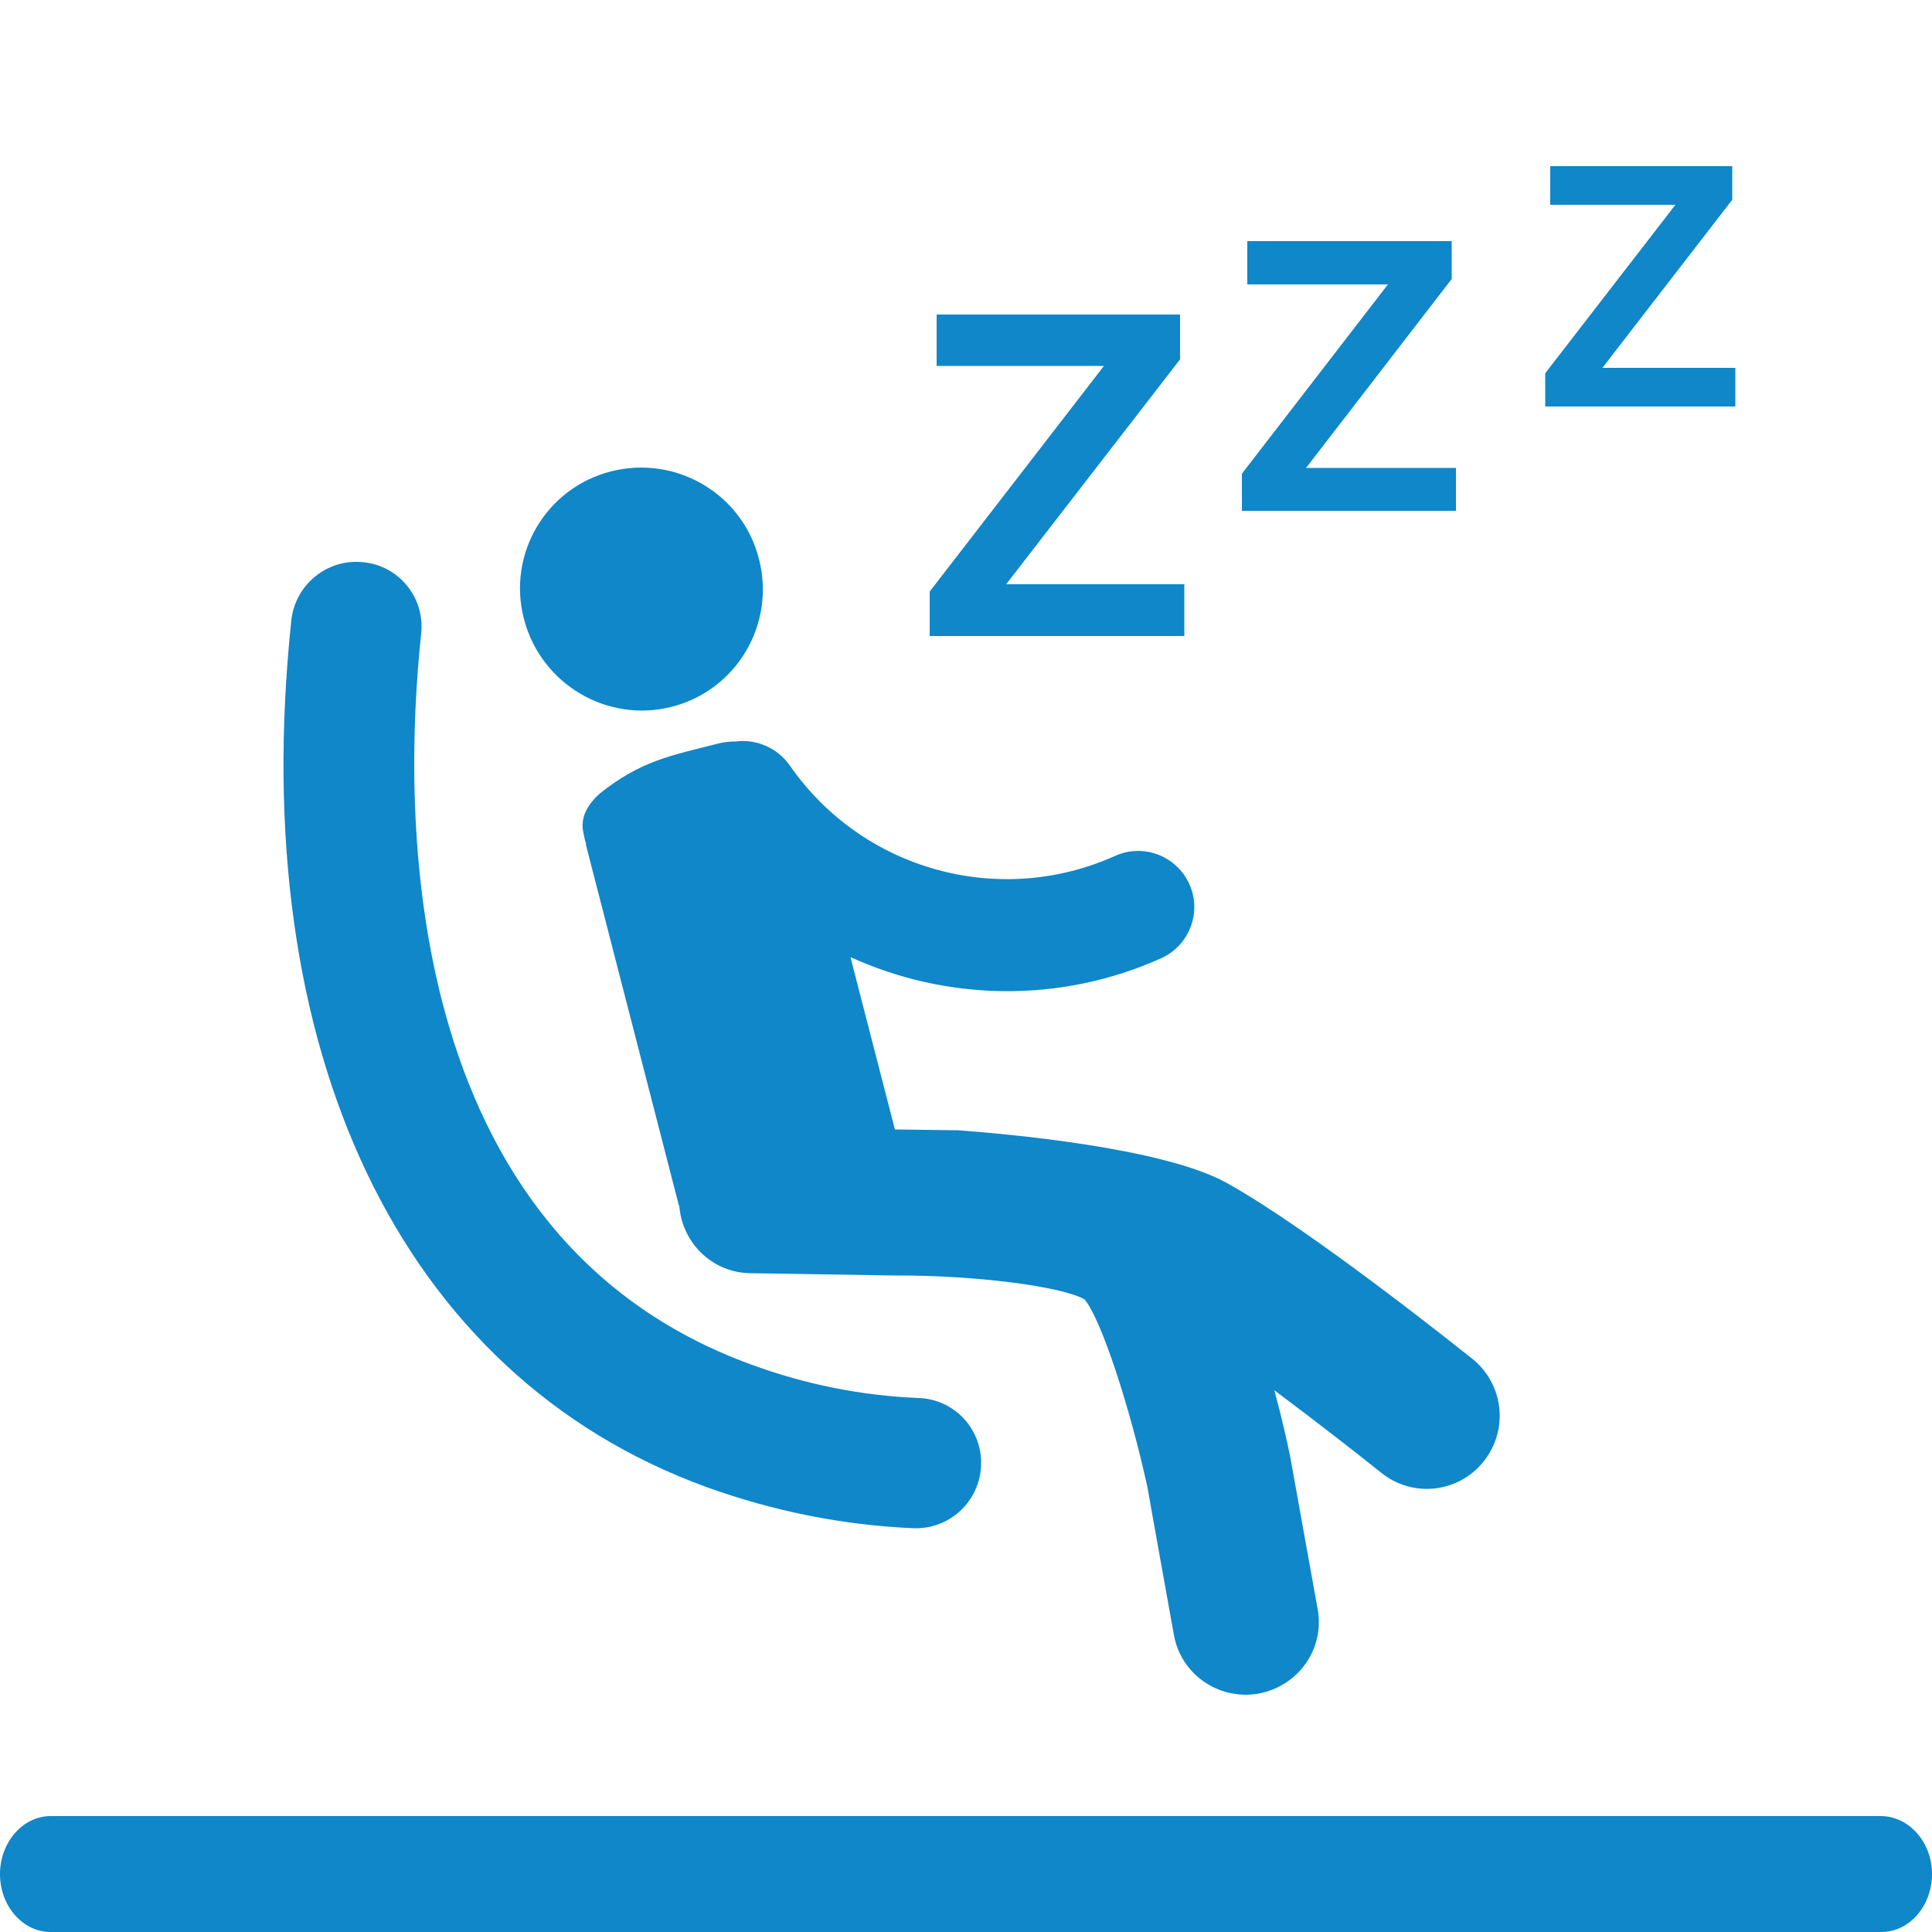 <svg xmlns="http://www.w3.org/2000/svg" viewBox="0 0 500 500"><path d="M204.4 198.1c18.8 27.1 54.2 36.9 84.2 23.4 7.3-3.3 15.9 0 19.2 7.3 3.3 7.3 0 15.9-7.3 19.2-26.3 11.8-55.6 11-80.4-.3l11.5 44.6 15.1.2h1.1c12.1.9 52.9 4.4 69.6 13.6 22.2 12.3 62 44.3 63.7 45.6 8.1 6.6 9.4 18.4 2.8 26.6-6.5 8.1-18.4 9.4-26.5 2.8-5.5-4.4-16.2-12.8-27.6-21.3 1.9 7 3.3 13.2 4.2 17.7 0 .2.1.4.1.6l6.9 38.3c1.9 10.3-5 20-15.3 21.9-10.3 1.8-20.1-5-21.9-15.2 0 0-6.7-37.2-6.8-38-4.6-21.1-12-43.6-16.3-48.8-5.8-3.4-28.5-6.3-49-6.2l-37.5-.6c-9.8-.1-17.7-7.8-18.4-17.5h-.1l-24.1-93.5h.1c-.4-1.3-.6-2.3-.6-2.5-.8-3-.4-6.6 4.2-10.7 10.6-8.4 18-9.7 31.1-13 1.4-.3 2.7-.4 4-.4 5.1-.7 10.7 1.5 14 6.2zm-21.7 186.7c17.4 6.3 35.4 9.9 53.6 10.7 9.3.4 17.2-6.8 17.6-16.2.4-9.3-6.8-17.2-16.2-17.5-14.7-.6-29.3-3.5-43.4-8.7-91.5-33.4-90.2-143.4-85.3-189.1 1-9.3-5.7-17.6-15-18.5-9.3-1-17.6 5.8-18.6 15C63.6 272.1 103.7 356 182.7 384.8zm-8.8-201.9c16.8-4.3 26.9-21.5 22.5-38.3-4.3-16.8-21.4-26.9-38.3-22.6-16.8 4.3-26.9 21.4-22.5 38.2 4.4 16.9 21.6 27 38.3 22.7zm132.6-31.7h-46.1l45-58.2V81.4h-63v13.3h43.3l-45.1 58.4v11.5h65.9v-13.4zm70.2-30.1H338l37.7-48.9v-9.8h-52.9v11.2h36.4l-37.8 49v9.6h55.4v-11.1h-.1zm72.4-25.9h-34.4l33.6-43.5V43h-47.1v10h32.4l-33.7 43.6v8.6h49.2v-10zM500 485c0 8.3-5.9 15-13.1 15H13.1C5.9 500 0 493.3 0 485c0-8.2 5.9-15 13.1-15h473.8c7.2.1 13.1 6.8 13.1 15z" fill="#0f87c9"/></svg>